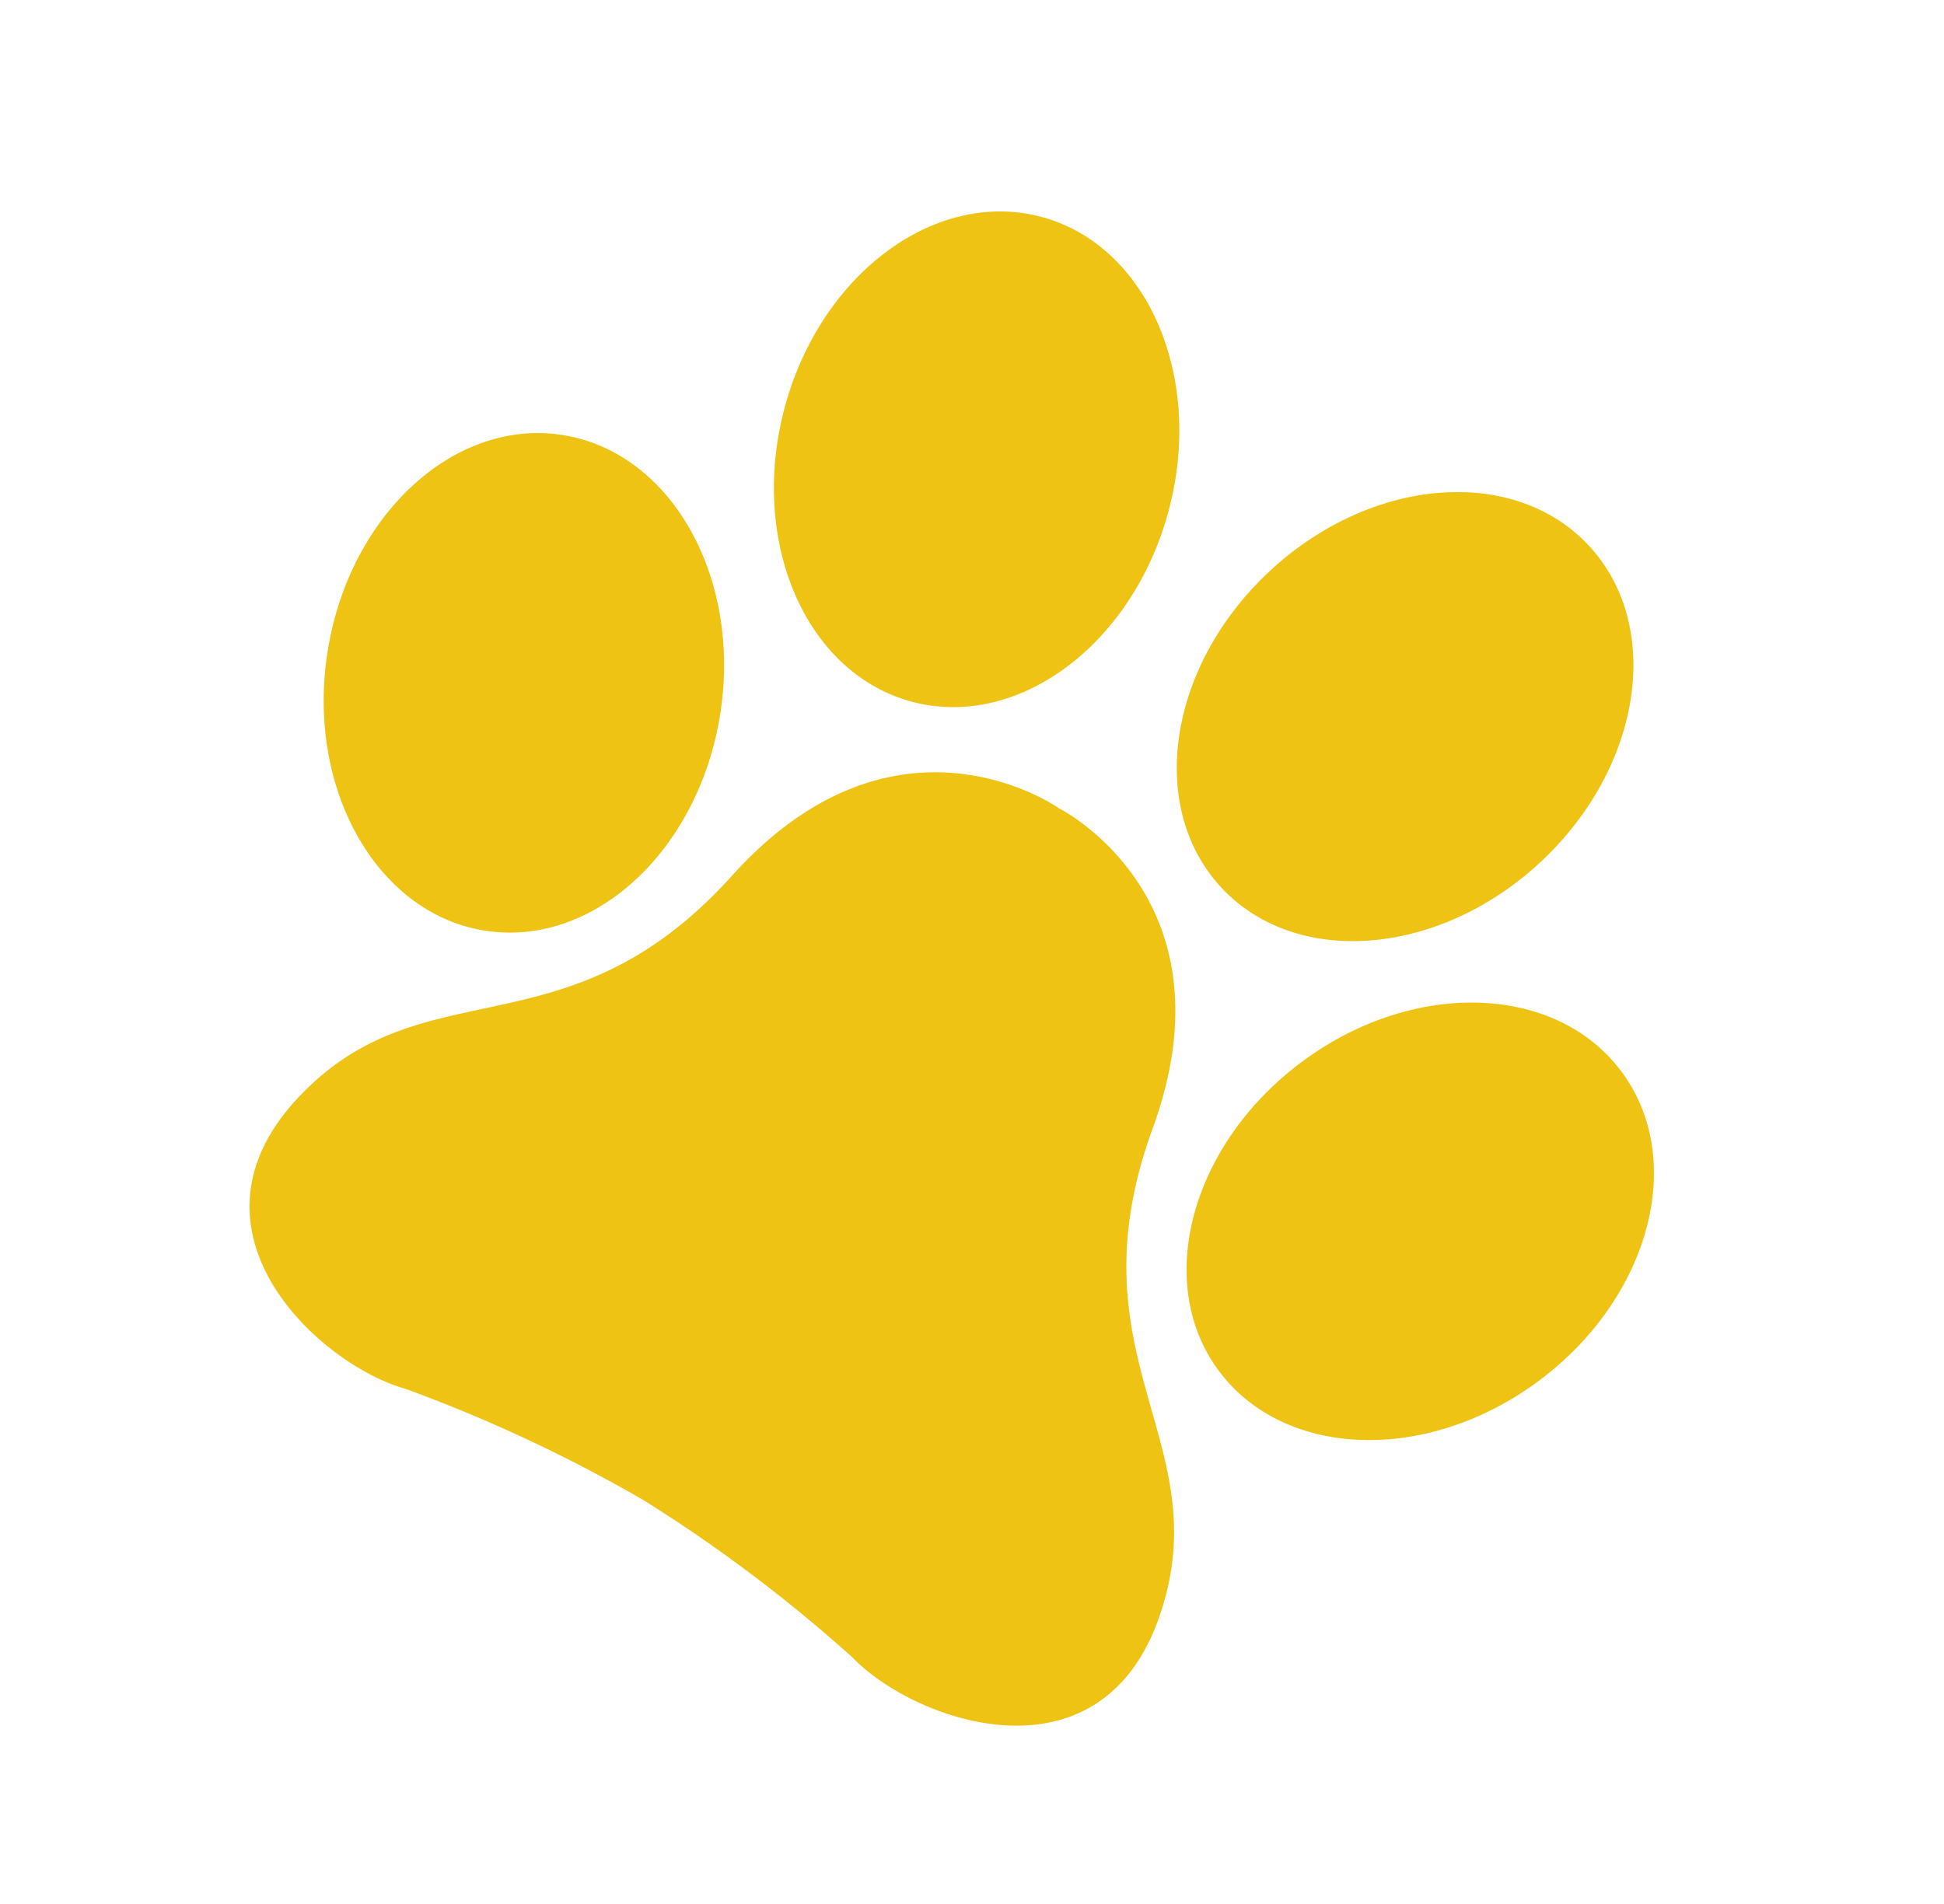 <svg xmlns="http://www.w3.org/2000/svg" width="37.822" height="37.057" viewBox="0 0 37.822 37.057"><defs><style>.a{fill:#efc314;}</style></defs><g transform="translate(6.555 -14.128)"><path class="a" d="M23.977,22.253c.76,3.489-3.028,4.246-4.7,3.792a29.238,29.238,0,0,0-5.072-.53,29.324,29.324,0,0,0-5.082.53c-1.669.457-5.46-.3-4.7-3.792s4.094-3.337,5.009-8.041,4.779-4.4,4.779-4.4,3.858-.3,4.769,4.4S23.22,18.765,23.977,22.253ZM17.709,9.507c2.053.593,4.322-1.028,5.069-3.621S22.469.715,20.416.122s-4.322,1.028-5.069,3.621S15.656,8.914,17.709,9.507Zm8.511-.943c-1.978-.808-4.407.562-5.426,3.06S20.551,16.8,22.529,17.6s4.407-.562,5.426-3.06S28.2,9.371,26.22,8.563Zm-15.529.943c2.053-.593,3.11-3.173,2.363-5.763S10.035-.468,7.984.125,4.874,3.3,5.622,5.889,8.637,10.1,10.691,9.507ZM5.874,17.6c1.978-.808,2.754-3.486,1.735-5.981S4.161,7.756,2.183,8.563-.57,12.049.448,14.544,3.9,18.411,5.874,17.6Z" transform="translate(6.922 14.128) rotate(31)"/></g></svg>